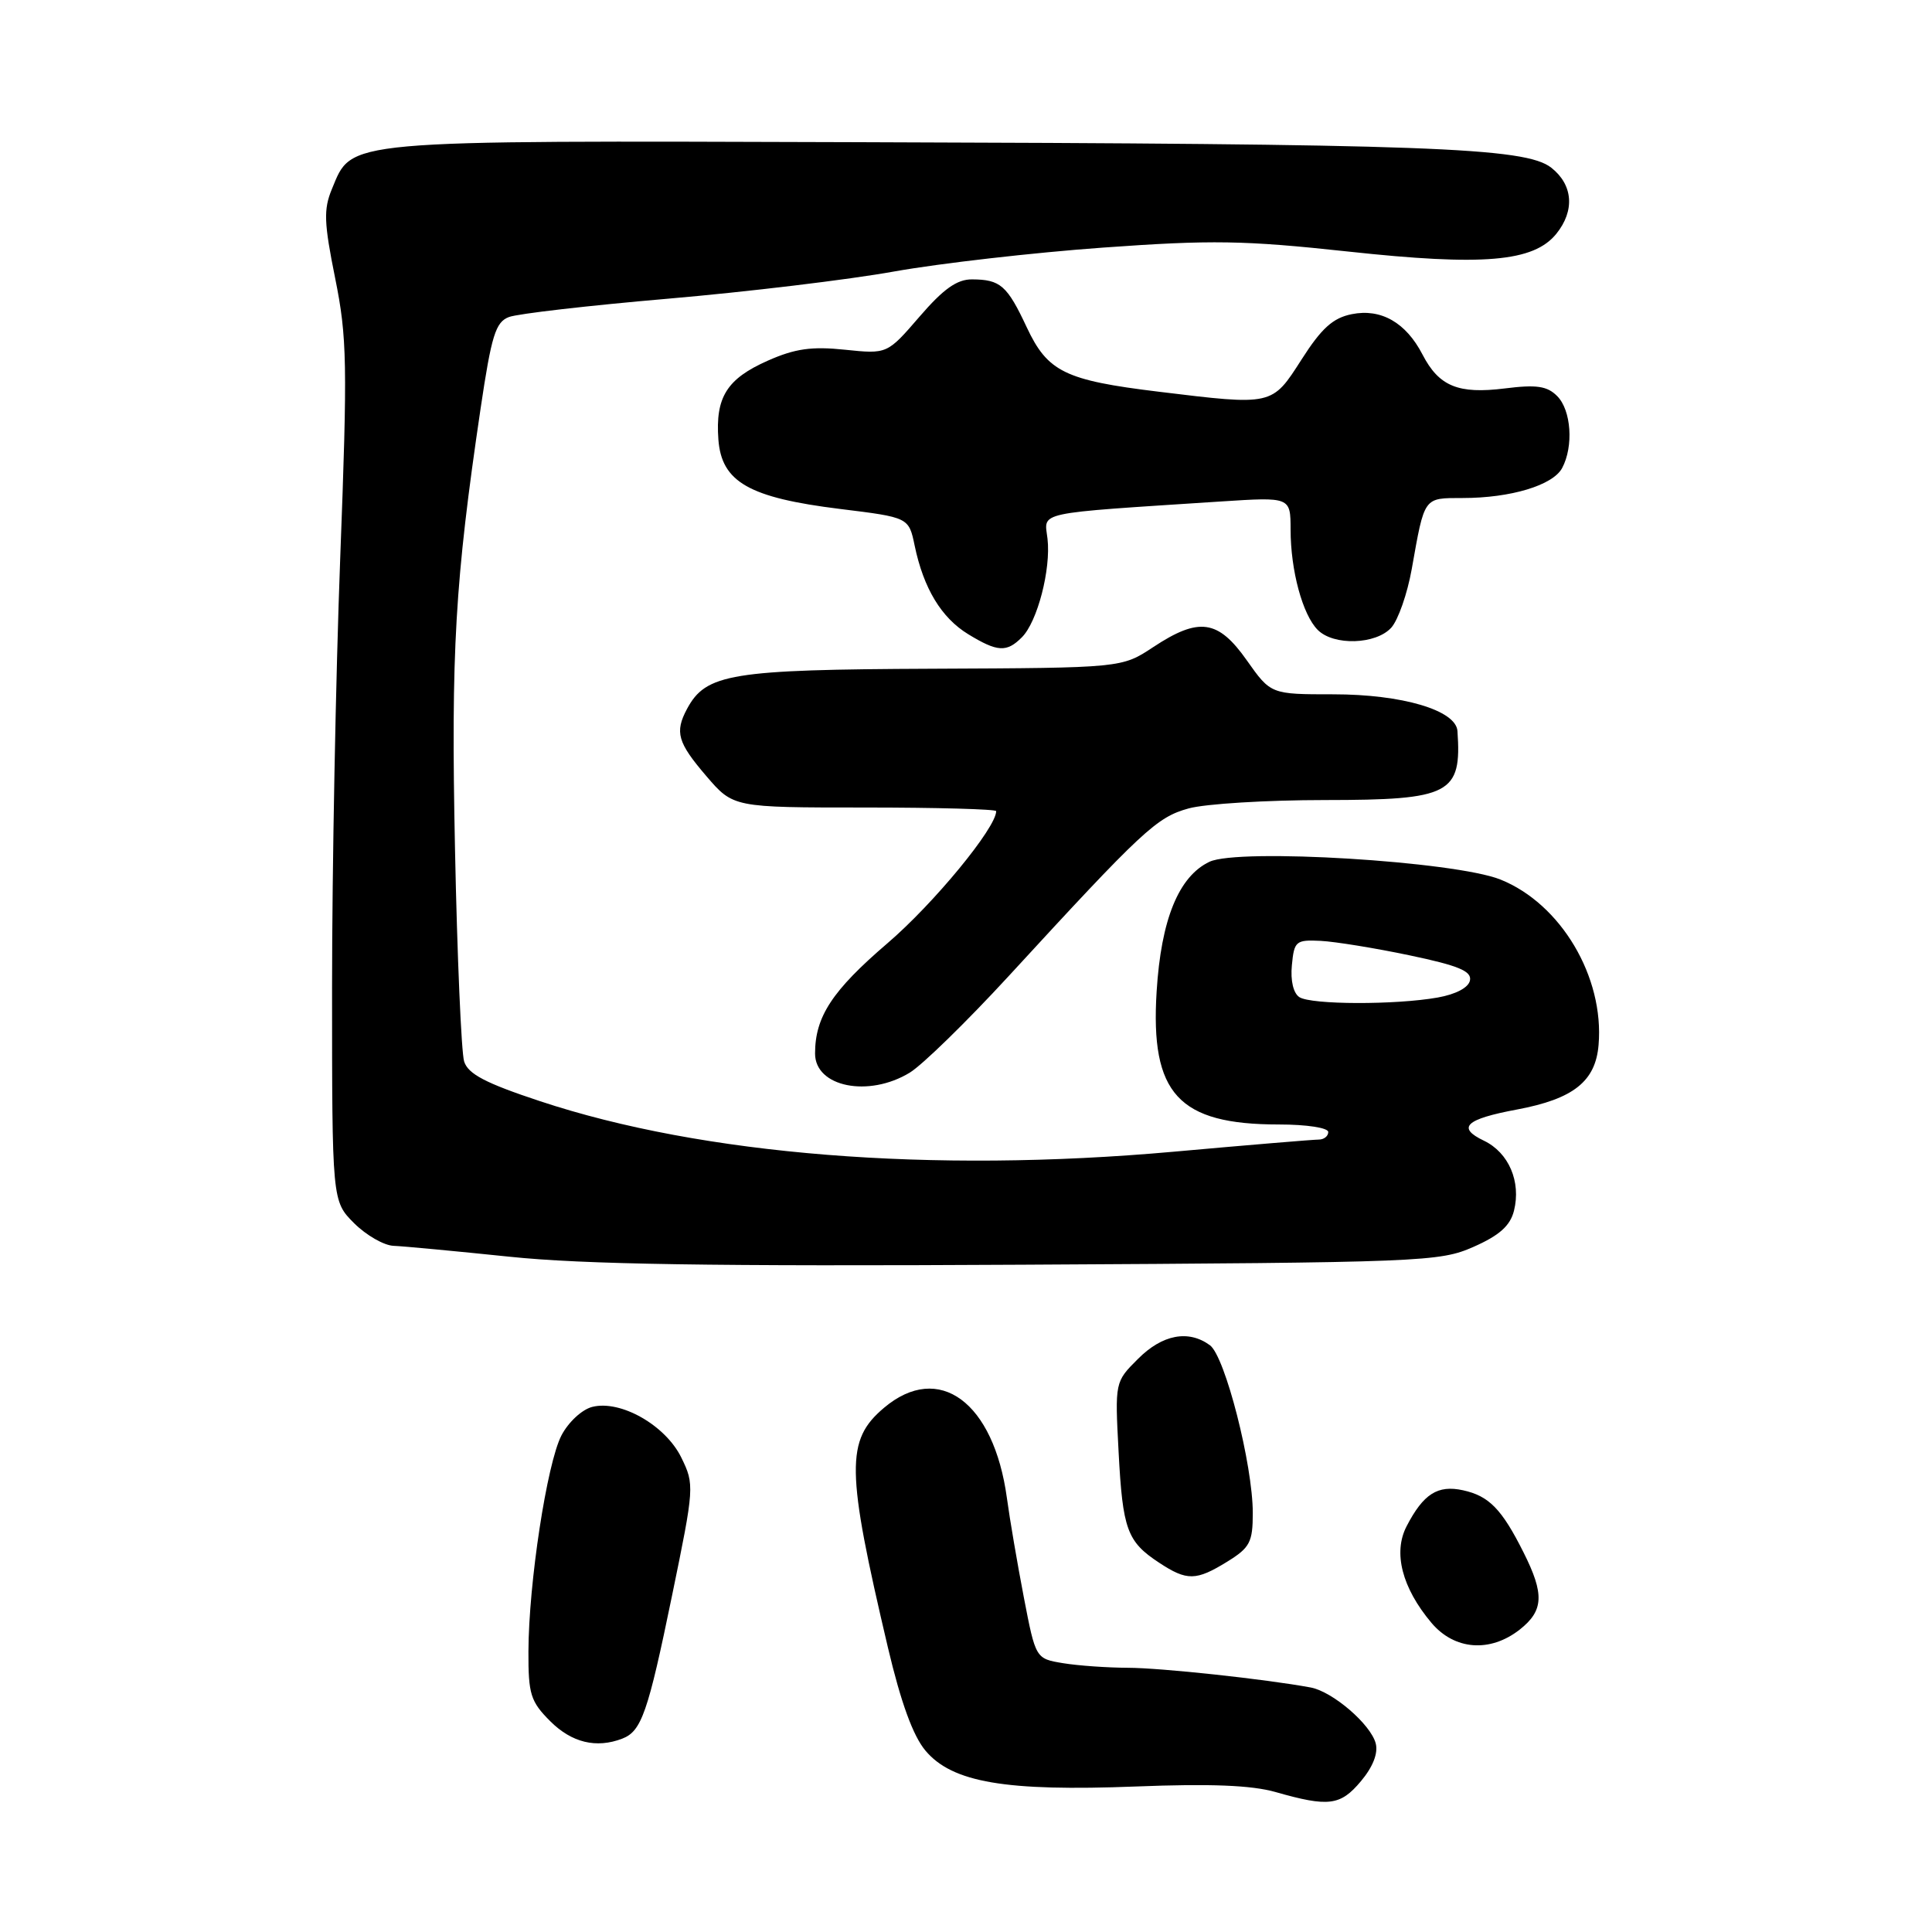 <?xml version="1.0" encoding="UTF-8" standalone="no"?>
<!DOCTYPE svg PUBLIC "-//W3C//DTD SVG 1.1//EN" "http://www.w3.org/Graphics/SVG/1.1/DTD/svg11.dtd" >
<svg xmlns="http://www.w3.org/2000/svg" xmlns:xlink="http://www.w3.org/1999/xlink" version="1.1" viewBox="0 0 256 256">
 <g >
 <path fill="currentColor"
d=" M 180.32 236.03 C 181.92 234.13 182.63 232.31 182.29 231.01 C 181.63 228.48 176.58 224.14 173.67 223.60 C 167.68 222.49 153.83 221.00 149.45 220.99 C 146.73 220.98 142.86 220.71 140.86 220.38 C 137.23 219.78 137.23 219.78 135.66 211.64 C 134.80 207.16 133.79 201.25 133.42 198.50 C 131.68 185.77 124.41 180.41 117.15 186.53 C 112.04 190.83 112.10 194.73 117.65 218.29 C 119.37 225.58 120.98 230.01 122.63 231.97 C 126.18 236.19 133.25 237.39 150.50 236.72 C 160.39 236.33 165.82 236.55 169.00 237.45 C 176.04 239.46 177.60 239.27 180.32 236.03 Z  M 82.45 230.38 C 85.00 229.40 85.85 226.97 89.05 211.42 C 92.01 197.05 92.03 196.72 90.28 193.14 C 88.19 188.86 82.24 185.47 78.48 186.42 C 77.12 186.76 75.31 188.44 74.39 190.21 C 72.47 193.93 70.05 209.76 70.02 218.83 C 70.00 224.50 70.30 225.46 72.92 228.08 C 75.76 230.91 79.01 231.70 82.45 230.38 Z  M 201.37 215.93 C 204.55 213.42 204.66 211.24 201.88 205.71 C 199.00 199.96 197.30 198.22 193.86 197.47 C 190.50 196.73 188.60 197.95 186.38 202.24 C 184.57 205.73 185.77 210.39 189.67 215.03 C 192.72 218.65 197.44 219.01 201.37 215.93 Z  M 162.63 206.92 C 165.62 205.07 166.00 204.35 166.00 200.48 C 166.00 194.10 162.33 179.72 160.32 178.25 C 157.48 176.17 154.02 176.82 150.79 180.06 C 147.73 183.11 147.73 183.11 148.22 192.38 C 148.76 202.67 149.34 204.27 153.58 207.06 C 157.28 209.50 158.48 209.48 162.63 206.92 Z  M 195.26 165.21 C 198.68 163.70 200.11 162.42 200.61 160.43 C 201.57 156.58 199.92 152.73 196.63 151.15 C 192.99 149.41 194.17 148.29 201.04 147.01 C 208.49 145.61 211.42 143.29 211.82 138.45 C 212.58 129.44 206.82 119.75 198.81 116.54 C 192.75 114.12 164.10 112.37 160.26 114.19 C 156.18 116.13 153.85 121.84 153.26 131.37 C 152.41 144.94 156.14 149.00 169.47 149.00 C 173.16 149.00 176.00 149.44 176.00 150.00 C 176.00 150.55 175.43 151.00 174.74 151.00 C 174.04 151.00 165.38 151.72 155.49 152.61 C 123.42 155.48 93.10 153.06 71.55 145.91 C 64.35 143.53 62.02 142.31 61.50 140.65 C 61.13 139.47 60.58 126.80 60.29 112.50 C 59.75 86.22 60.29 77.06 63.68 54.14 C 65.12 44.44 65.67 42.68 67.43 42.01 C 68.57 41.57 78.05 40.48 88.50 39.58 C 98.95 38.68 112.45 37.06 118.50 35.97 C 124.55 34.89 136.98 33.47 146.13 32.81 C 160.59 31.77 164.83 31.84 178.63 33.33 C 196.53 35.27 203.21 34.70 206.22 30.98 C 208.70 27.91 208.44 24.49 205.55 22.22 C 202.13 19.53 189.23 19.06 113.50 18.84 C 44.80 18.63 46.71 18.46 43.97 25.07 C 42.86 27.75 42.93 29.53 44.41 36.86 C 45.99 44.69 46.06 48.15 45.08 73.96 C 44.49 89.61 44.00 115.18 44.00 130.78 C 44.00 159.15 44.00 159.15 46.92 162.08 C 48.53 163.68 50.89 165.04 52.17 165.08 C 53.45 165.13 60.35 165.78 67.50 166.52 C 77.24 167.54 94.31 167.81 135.54 167.58 C 188.64 167.29 190.75 167.20 195.26 165.21 Z  M 120.55 142.13 C 122.22 141.11 128.07 135.40 133.55 129.45 C 151.45 109.97 153.26 108.29 157.50 107.12 C 159.70 106.51 167.84 106.01 175.60 106.01 C 192.20 106.00 193.70 105.21 193.12 96.86 C 192.92 94.11 185.80 92.00 176.67 92.00 C 168.39 92.00 168.39 92.00 165.21 87.50 C 161.40 82.09 158.87 81.74 152.80 85.75 C 148.64 88.50 148.64 88.50 123.55 88.61 C 96.83 88.72 93.54 89.26 91.03 93.94 C 89.39 97.02 89.78 98.38 93.58 102.82 C 97.16 107.00 97.16 107.00 114.58 107.00 C 124.16 107.00 132.00 107.22 132.00 107.48 C 132.00 109.68 123.74 119.72 117.60 124.98 C 110.27 131.26 108.00 134.72 108.00 139.60 C 108.00 144.03 115.09 145.46 120.55 142.13 Z  M 135.40 84.45 C 137.46 82.40 139.27 75.43 138.80 71.38 C 138.37 67.74 136.82 68.08 161.75 66.45 C 171.00 65.85 171.00 65.85 171.01 70.17 C 171.01 75.59 172.60 81.46 174.61 83.47 C 176.73 85.59 182.31 85.41 184.35 83.17 C 185.26 82.16 186.48 78.67 187.06 75.42 C 188.78 65.74 188.59 66.00 193.82 65.99 C 200.19 65.99 205.77 64.30 206.99 62.02 C 208.53 59.15 208.20 54.34 206.33 52.48 C 205.01 51.15 203.60 50.94 199.39 51.47 C 193.22 52.24 190.67 51.19 188.49 46.98 C 186.29 42.73 182.99 40.85 179.11 41.63 C 176.62 42.13 175.11 43.49 172.46 47.64 C 168.53 53.78 168.67 53.75 153.50 51.90 C 141.10 50.39 138.82 49.27 136.05 43.37 C 133.45 37.82 132.56 37.04 128.81 37.02 C 126.81 37.00 125.01 38.28 121.84 41.96 C 117.56 46.92 117.56 46.92 111.96 46.34 C 107.57 45.88 105.35 46.19 101.76 47.78 C 96.31 50.19 94.78 52.63 95.19 58.24 C 95.61 63.87 99.25 65.95 111.32 67.44 C 120.42 68.56 120.42 68.56 121.20 72.31 C 122.38 77.97 124.74 81.87 128.30 84.04 C 132.17 86.40 133.39 86.47 135.40 84.45 Z  M 172.18 132.13 C 171.38 131.62 170.98 129.94 171.18 127.90 C 171.48 124.70 171.71 124.51 175.00 124.67 C 176.92 124.77 182.23 125.63 186.79 126.59 C 193.23 127.94 195.02 128.68 194.78 129.90 C 194.60 130.86 192.92 131.75 190.49 132.18 C 184.91 133.17 173.76 133.14 172.18 132.13 Z "/>
</g>
</svg>
